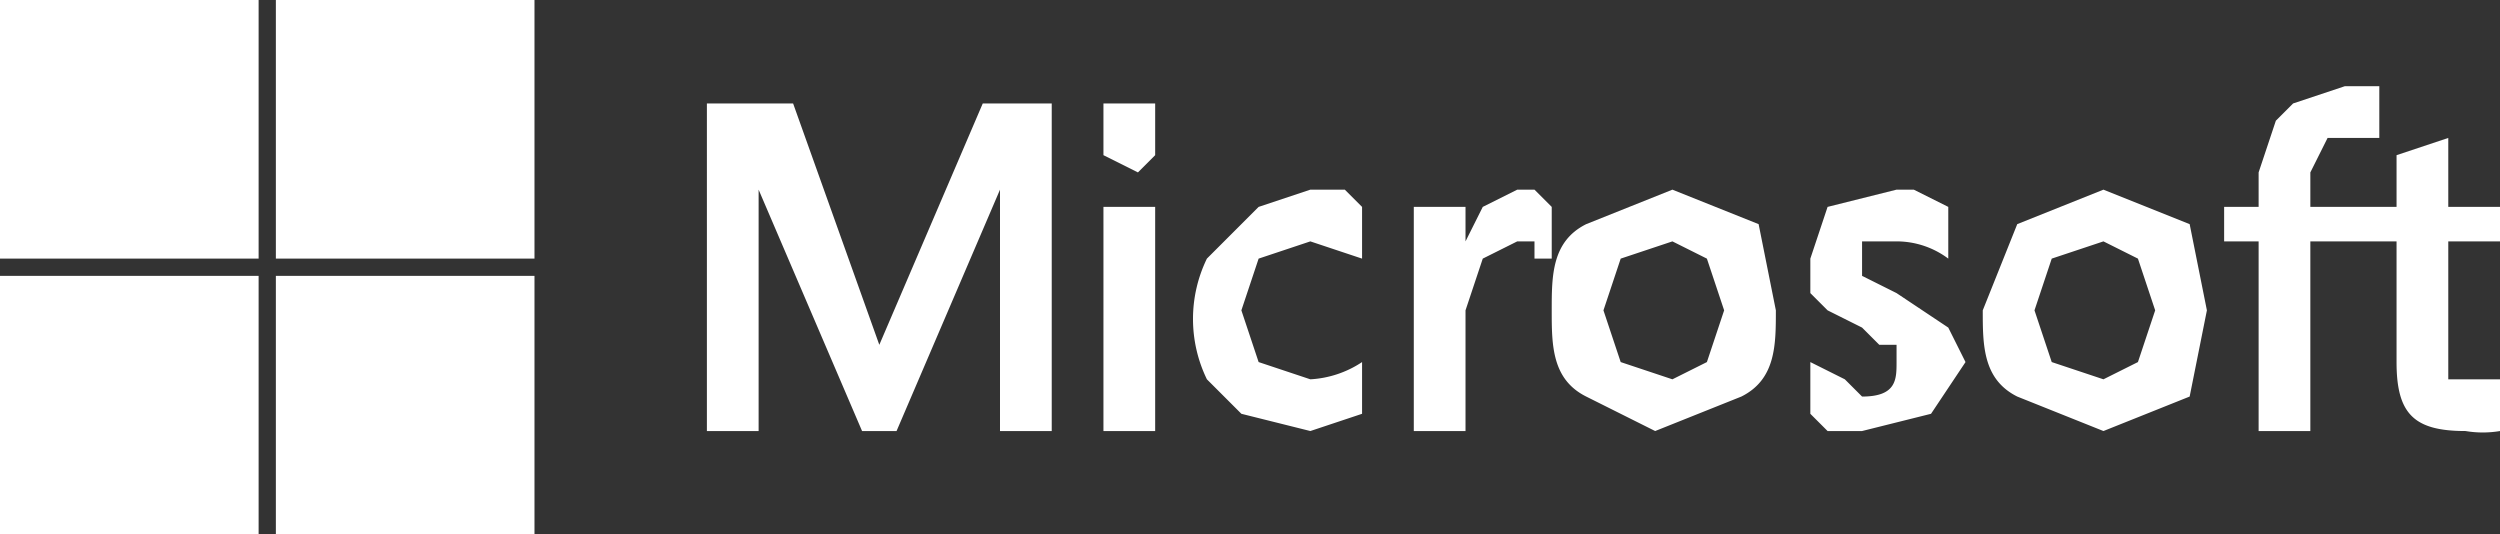 <svg width="145" height="31" fill="none" xmlns="http://www.w3.org/2000/svg"><rect width="100%" height="100%" fill="#333333" stroke="none"/><path fill-rule="evenodd" clip-rule="evenodd" d="M15 15H0V0h15v15Zm130-1v-2h-3V8l-3 1v3h-5v-2l1-2h3V5h-2l-3 1-1 1-1 3v2h-2v2h2v11h3V14h5v7c0 3 1 4 4 4a6 6 0 0 0 2 0v-3h-3v-8h3Zm-23 8-3-1-1-3 1-3 3-1 2 1 1 3-1 3-2 1Zm-5-9 5-2 5 2 1 5-1 5-5 2-5-2c-2-1-2-3-2-5l2-5Zm-7-2-4 1-1 3v2l1 1 2 1 1 1h1v1c0 1 0 2-2 2l-1-1-2-1v3l1 1h2l4-1 2-3-1-2-3-2-2-1v-2h2a5 5 0 0 1 3 1v-3l-2-1h-1ZM94 21l3 1 2-1 1-3-1-3-2-1-3 1-1 3 1 3Zm3-10-5 2c-2 1-2 3-2 5s0 4 2 5l4 2 5-2c2-1 2-3 2-5l-1-5-5-2Zm-12 1v2l1-2 2-1h1l1 1v3h-1v-1h-1l-2 1-1 3v7h-3V12h3Zm-9-1-3 1-3 3a8 8 0 0 0 0 7l2 2 4 1 3-1v-3a6 6 0 0 1-3 1l-3-1-1-3 1-3 3-1 3 1v-3l-1-1h-2Zm-12 1h3v13h-3V12Zm2-6h-2v3l2 1 1-1V6h-1Zm-8 19V11l-6 14h-2l-6-14v14h-3V6h5l5 14 6-14h4v19h-3ZM16 15h15V0H16v15Zm-1 16H0V16h15v15Zm1 0h15V16H16v15Z" fill="#fff"/></svg>